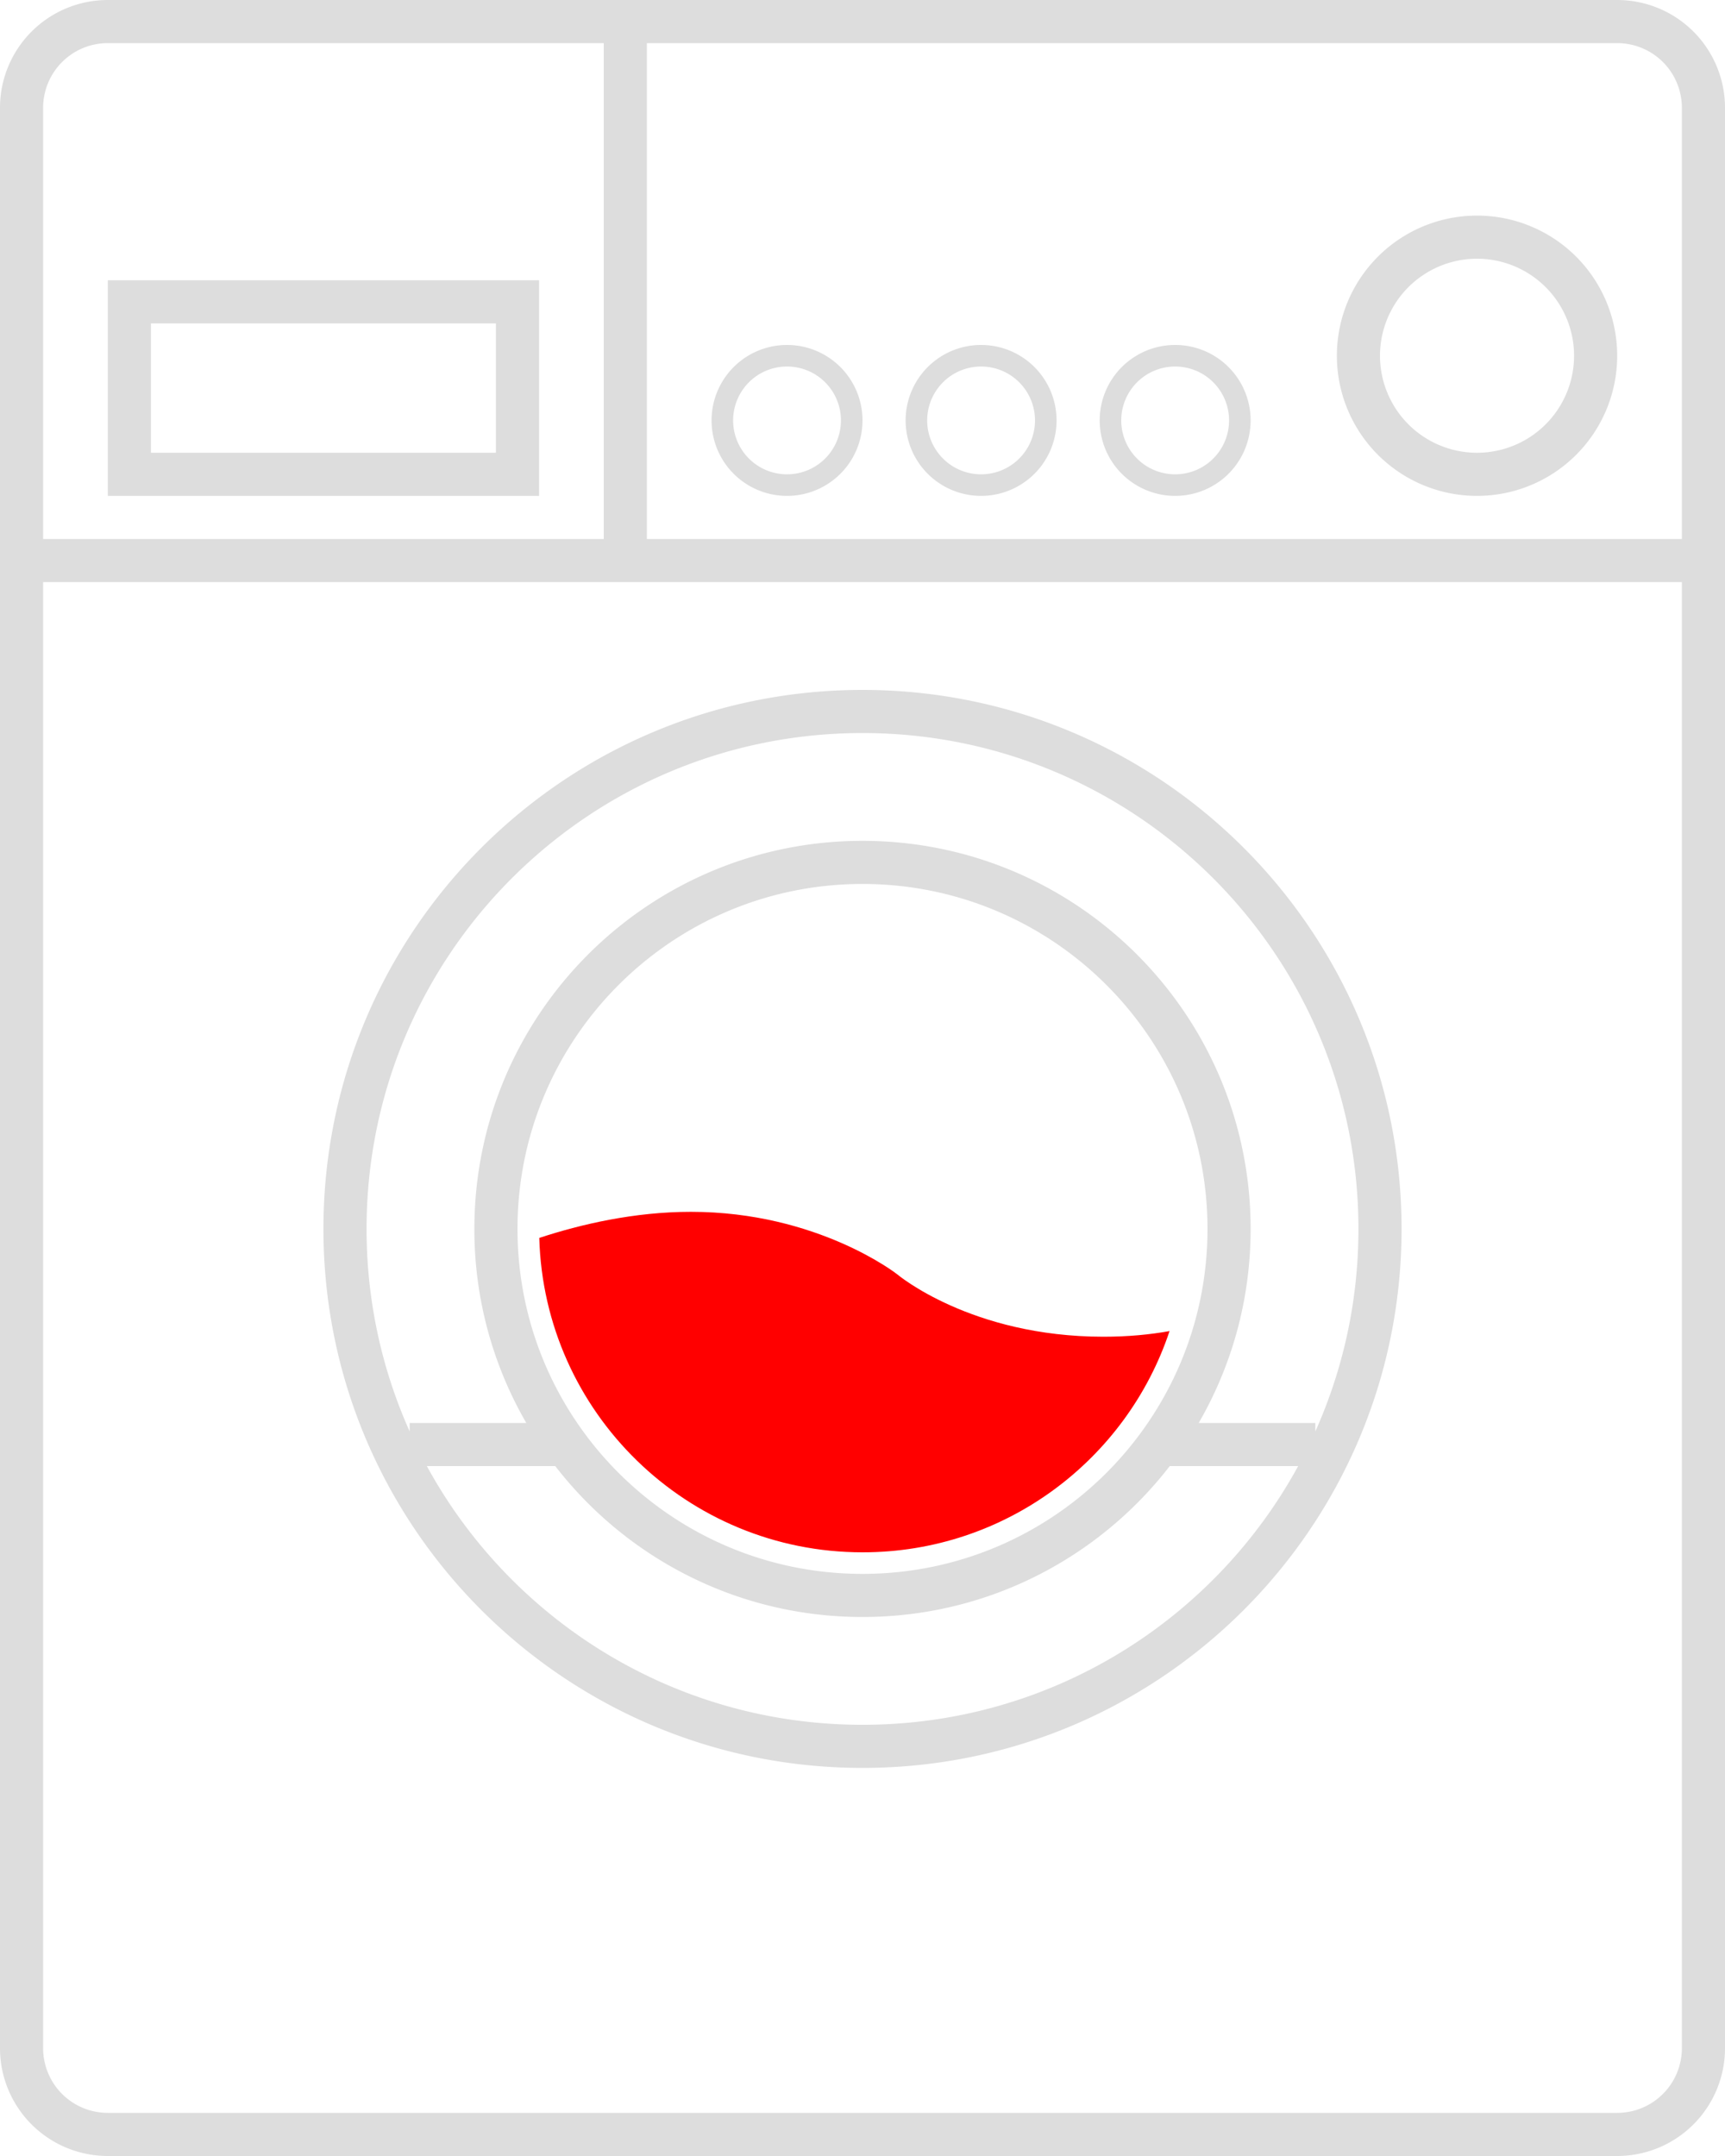 <svg width="80" height="100" xmlns="http://www.w3.org/2000/svg" xmlns:xlink="http://www.w3.org/1999/xlink"><g fill="#DDD"><use xlink:href="#path0_fill"/><use xlink:href="#path1_fill"/><use xlink:href="#path2_fill"/><use xlink:href="#path3_fill"/><use xlink:href="#path4_fill"/><use xlink:href="#path5_fill"/><use xlink:href="#path6_fill"/></g><use xlink:href="#path7_fill" transform="translate(25.01 56.207)" fill="red"/><defs><path id="path0_fill" fill-rule="evenodd" d="M5 0a5 5 0 0 0-5 5v90a5 5 0 0 0 5 5h70a5 5 0 0 0 5-5V5a5 5 0 0 0-5-5H5zm23 2H5a3 3 0 0 0-3 3v20h26V2zm2 0v23h48V5a3 3 0 0 0-3-3H30zM2 95V27h76v68a3 3 0 0 1-3 3H5a3 3 0 0 1-3-3z"/><path id="path1_fill" fill-rule="evenodd" d="M23 15H7v6h16v-6zM5 13v10h20V13H5z"/><path id="path2_fill" fill-rule="evenodd" d="M68.5 21a4.5 4.5 0 1 0 0-9 4.5 4.5 0 0 0 0 9zm0 2a6.5 6.5 0 1 0 0-13 6.5 6.5 0 0 0 0 13z"/><path id="path3_fill" fill-rule="evenodd" d="M36.5 22a2.5 2.5 0 1 0 0-5 2.5 2.5 0 0 0 0 5zm0 1a3.5 3.5 0 1 0 0-7 3.5 3.5 0 0 0 0 7z"/><path id="path4_fill" fill-rule="evenodd" d="M45.5 22a2.5 2.5 0 1 0 0-5 2.5 2.5 0 0 0 0 5zm0 1a3.5 3.5 0 1 0 0-7 3.5 3.5 0 0 0 0 7z"/><path id="path5_fill" fill-rule="evenodd" d="M54.5 22a2.5 2.5 0 1 0 0-5 2.5 2.5 0 0 0 0 5zm0 1a3.5 3.5 0 1 0 0-7 3.5 3.5 0 0 0 0 7z"/><path id="path6_fill" fill-rule="evenodd" d="M65 57c0 13.807-11.193 25-25 25S15 70.807 15 57s11.193-25 25-25 25 11.193 25 25zm-4.796 11C56.304 75.15 48.718 80 40 80s-16.303-4.85-20.204-12h5.955c3.292 4.258 8.45 7 14.249 7 5.799 0 10.957-2.742 14.249-7h5.955zM61 66.395c1.285-2.869 2-6.048 2-9.395 0-12.703-10.297-23-23-23S17 44.297 17 57c0 3.347.715 6.526 2 9.395V66h5.408A17.918 17.918 0 0 1 22 57c0-9.941 8.059-18 18-18s18 8.059 18 18c0 3.279-.877 6.352-2.408 9H61v.395zM56 57c0 8.837-7.163 16-16 16s-16-7.163-16-16 7.163-16 16-16 16 7.163 16 16z"/><path id="path7_fill" d="M16.598 2.897S12.918 0 7.032 0C4.412 0 1.939.573 0 1.21c.22 8.092 6.85 14.583 14.994 14.583 6.629 0 12.253-4.3 14.236-10.262-.906.163-1.926.262-3.066.262-6.149 0-9.566-2.896-9.566-2.896z"/></defs></svg>